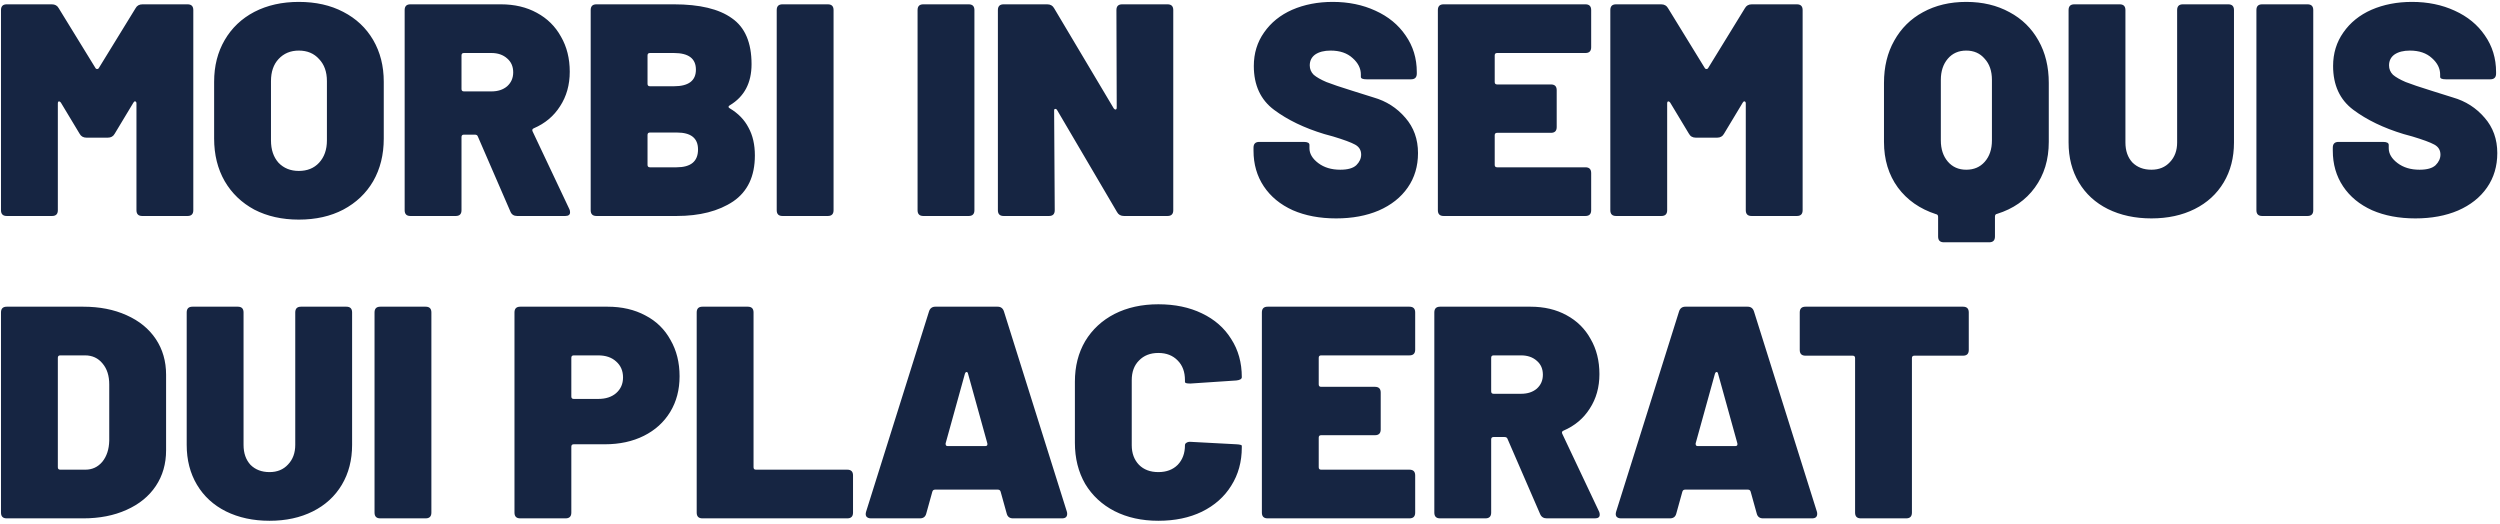 <svg width="463" height="97" viewBox="0 0 463 97" fill="none" xmlns="http://www.w3.org/2000/svg">
<path d="M1.248 40C0.539 40 0.184 39.645 0.184 38.936V1.864C0.184 1.155 0.539 0.8 1.248 0.8H9.592C10.189 0.8 10.619 1.043 10.88 1.528L17.656 12.56C17.731 12.709 17.843 12.784 17.992 12.784C18.141 12.784 18.253 12.709 18.328 12.56L25.104 1.528C25.365 1.043 25.795 0.8 26.392 0.8H34.736C35.445 0.8 35.8 1.155 35.8 1.864V38.936C35.8 39.645 35.445 40 34.736 40H26.336C25.627 40 25.272 39.645 25.272 38.936V19.168C25.272 18.944 25.197 18.813 25.048 18.776C24.936 18.739 24.824 18.813 24.712 19L21.24 24.768C20.979 25.253 20.549 25.496 19.952 25.496H16.032C15.435 25.496 15.005 25.253 14.744 24.768L11.272 19C11.16 18.851 11.048 18.776 10.936 18.776C10.787 18.776 10.712 18.907 10.712 19.168V38.936C10.712 39.645 10.357 40 9.648 40H1.248ZM55.337 40.672C52.238 40.672 49.494 40.056 47.105 38.824C44.753 37.555 42.923 35.8 41.617 33.56C40.31 31.283 39.657 28.651 39.657 25.664V15.136C39.657 12.224 40.31 9.648 41.617 7.408C42.923 5.168 44.753 3.432 47.105 2.2C49.494 0.968 52.238 0.352 55.337 0.352C58.473 0.352 61.217 0.968 63.569 2.2C65.958 3.432 67.806 5.168 69.113 7.408C70.419 9.648 71.073 12.224 71.073 15.136V25.664C71.073 28.651 70.419 31.283 69.113 33.56C67.806 35.8 65.958 37.555 63.569 38.824C61.217 40.056 58.473 40.672 55.337 40.672ZM55.337 31.656C56.905 31.656 58.155 31.152 59.089 30.144C60.059 29.099 60.545 27.717 60.545 26V15.024C60.545 13.307 60.059 11.944 59.089 10.936C58.155 9.891 56.905 9.368 55.337 9.368C53.806 9.368 52.555 9.891 51.585 10.936C50.651 11.944 50.185 13.307 50.185 15.024V26C50.185 27.717 50.651 29.099 51.585 30.144C52.555 31.152 53.806 31.656 55.337 31.656ZM95.774 40C95.177 40 94.766 39.739 94.542 39.216L88.494 25.272C88.419 25.048 88.233 24.936 87.934 24.936H85.918C85.619 24.936 85.47 25.085 85.47 25.384V38.936C85.47 39.645 85.115 40 84.406 40H76.006C75.296 40 74.942 39.645 74.942 38.936V1.864C74.942 1.155 75.296 0.8 76.006 0.8H92.75C95.288 0.8 97.51 1.323 99.414 2.368C101.355 3.413 102.848 4.888 103.894 6.792C104.976 8.659 105.518 10.824 105.518 13.288C105.518 15.715 104.92 17.843 103.726 19.672C102.568 21.501 100.944 22.864 98.854 23.76C98.593 23.872 98.518 24.059 98.63 24.32L105.462 38.768C105.536 38.917 105.574 39.104 105.574 39.328C105.574 39.776 105.275 40 104.678 40H95.774ZM85.918 9.816C85.619 9.816 85.47 9.965 85.47 10.264V16.48C85.47 16.779 85.619 16.928 85.918 16.928H91.014C92.209 16.928 93.179 16.611 93.926 15.976C94.672 15.304 95.046 14.445 95.046 13.4C95.046 12.317 94.672 11.459 93.926 10.824C93.179 10.152 92.209 9.816 91.014 9.816H85.918ZM135.155 19.504C135.006 19.579 134.931 19.672 134.931 19.784C134.931 19.896 135.006 19.989 135.155 20.064C136.723 20.997 137.88 22.192 138.627 23.648C139.411 25.067 139.803 26.784 139.803 28.8C139.803 32.645 138.459 35.483 135.771 37.312C133.083 39.104 129.592 40 125.299 40H110.459C109.75 40 109.395 39.645 109.395 38.936V1.864C109.395 1.155 109.75 0.8 110.459 0.8H124.795C129.574 0.8 133.158 1.659 135.547 3.376C137.974 5.056 139.187 7.893 139.187 11.888C139.187 15.36 137.843 17.899 135.155 19.504ZM120.371 9.816C120.072 9.816 119.923 9.965 119.923 10.264V15.528C119.923 15.827 120.072 15.976 120.371 15.976H124.795C127.52 15.976 128.883 14.949 128.883 12.896C128.883 10.843 127.52 9.816 124.795 9.816H120.371ZM125.299 30.984C127.95 30.984 129.275 29.883 129.275 27.68C129.275 25.589 127.968 24.544 125.355 24.544H120.371C120.072 24.544 119.923 24.693 119.923 24.992V30.536C119.923 30.835 120.072 30.984 120.371 30.984H125.299ZM144.912 40C144.203 40 143.848 39.645 143.848 38.936V1.864C143.848 1.155 144.203 0.8 144.912 0.8H153.312C154.021 0.8 154.376 1.155 154.376 1.864V38.936C154.376 39.645 154.021 40 153.312 40H144.912ZM170.998 40C170.289 40 169.934 39.645 169.934 38.936V1.864C169.934 1.155 170.289 0.8 170.998 0.8H179.398C180.107 0.8 180.462 1.155 180.462 1.864V38.936C180.462 39.645 180.107 40 179.398 40H170.998ZM185.873 40C185.164 40 184.809 39.645 184.809 38.936V1.864C184.809 1.155 185.164 0.8 185.873 0.8H193.937C194.534 0.8 194.964 1.043 195.225 1.528L206.257 20.064C206.369 20.213 206.481 20.288 206.593 20.288C206.742 20.288 206.817 20.157 206.817 19.896L206.761 1.864C206.761 1.155 207.116 0.8 207.825 0.8H216.225C216.934 0.8 217.289 1.155 217.289 1.864V38.936C217.289 39.645 216.934 40 216.225 40H208.161C207.564 40 207.134 39.757 206.873 39.272L195.785 20.4C195.673 20.213 195.542 20.139 195.393 20.176C195.281 20.176 195.225 20.288 195.225 20.512L195.337 38.936C195.337 39.645 194.982 40 194.273 40H185.873ZM247.439 40.448C244.415 40.448 241.746 39.944 239.431 38.936C237.117 37.891 235.325 36.416 234.055 34.512C232.786 32.608 232.151 30.405 232.151 27.904V27.344C232.151 26.635 232.506 26.28 233.215 26.28H241.447C242.157 26.28 242.511 26.467 242.511 26.84V27.456C242.511 28.464 243.053 29.379 244.135 30.2C245.218 31.021 246.581 31.432 248.223 31.432C249.605 31.432 250.594 31.152 251.191 30.592C251.789 29.995 252.087 29.341 252.087 28.632C252.087 27.811 251.714 27.195 250.967 26.784C250.221 26.373 248.858 25.869 246.879 25.272L245.255 24.824C241.559 23.704 238.461 22.211 235.959 20.344C233.458 18.477 232.207 15.771 232.207 12.224C232.207 9.872 232.842 7.8 234.111 6.008C235.381 4.179 237.117 2.779 239.319 1.808C241.559 0.837 244.061 0.352 246.823 0.352C249.735 0.352 252.367 0.893 254.719 1.976C257.109 3.059 258.975 4.589 260.319 6.568C261.701 8.547 262.391 10.805 262.391 13.344V13.624C262.391 14.333 262.037 14.688 261.327 14.688H253.095C252.386 14.688 252.031 14.539 252.031 14.24V13.792C252.031 12.672 251.527 11.664 250.519 10.768C249.511 9.835 248.149 9.368 246.431 9.368C245.237 9.368 244.285 9.611 243.575 10.096C242.903 10.581 242.567 11.253 242.567 12.112C242.567 12.784 242.81 13.363 243.295 13.848C243.818 14.296 244.602 14.744 245.647 15.192C246.693 15.603 248.298 16.144 250.463 16.816C250.762 16.928 252.069 17.339 254.383 18.048C256.735 18.72 258.695 19.971 260.263 21.8C261.831 23.592 262.615 25.776 262.615 28.352C262.615 30.779 261.981 32.907 260.711 34.736C259.442 36.565 257.65 37.984 255.335 38.992C253.058 39.963 250.426 40.448 247.439 40.448ZM294.685 8.752C294.685 9.461 294.331 9.816 293.621 9.816H277.269C276.971 9.816 276.821 9.965 276.821 10.264V15.192C276.821 15.491 276.971 15.64 277.269 15.64H287.237C287.947 15.64 288.301 15.995 288.301 16.704V23.536C288.301 24.245 287.947 24.6 287.237 24.6H277.269C276.971 24.6 276.821 24.749 276.821 25.048V30.536C276.821 30.835 276.971 30.984 277.269 30.984H293.621C294.331 30.984 294.685 31.339 294.685 32.048V38.936C294.685 39.645 294.331 40 293.621 40H267.357C266.648 40 266.293 39.645 266.293 38.936V1.864C266.293 1.155 266.648 0.8 267.357 0.8H293.621C294.331 0.8 294.685 1.155 294.685 1.864V8.752ZM299.295 40C298.586 40 298.231 39.645 298.231 38.936V1.864C298.231 1.155 298.586 0.8 299.295 0.8H307.639C308.236 0.8 308.666 1.043 308.927 1.528L315.703 12.56C315.778 12.709 315.89 12.784 316.039 12.784C316.188 12.784 316.3 12.709 316.375 12.56L323.151 1.528C323.412 1.043 323.842 0.8 324.439 0.8H332.783C333.492 0.8 333.847 1.155 333.847 1.864V38.936C333.847 39.645 333.492 40 332.783 40H324.383C323.674 40 323.319 39.645 323.319 38.936V19.168C323.319 18.944 323.244 18.813 323.095 18.776C322.983 18.739 322.871 18.813 322.759 19L319.287 24.768C319.026 25.253 318.596 25.496 317.999 25.496H314.079C313.482 25.496 313.052 25.253 312.791 24.768L309.319 19C309.207 18.851 309.095 18.776 308.983 18.776C308.834 18.776 308.759 18.907 308.759 19.168V38.936C308.759 39.645 308.404 40 307.695 40H299.295ZM364.146 0.352C367.17 0.352 369.84 0.987 372.154 2.256C374.469 3.488 376.261 5.243 377.53 7.52C378.8 9.76 379.434 12.373 379.434 15.36V26.28C379.434 29.565 378.576 32.384 376.858 34.736C375.178 37.051 372.845 38.675 369.858 39.608C369.597 39.645 369.466 39.813 369.466 40.112V43.808C369.466 44.517 369.112 44.872 368.402 44.872H360.002C359.293 44.872 358.938 44.517 358.938 43.808V40.168C358.938 39.869 358.808 39.701 358.546 39.664C355.56 38.693 353.208 37.051 351.49 34.736C349.773 32.384 348.914 29.565 348.914 26.28V15.36C348.914 12.373 349.549 9.76 350.818 7.52C352.088 5.243 353.861 3.488 356.138 2.256C358.453 0.987 361.122 0.352 364.146 0.352ZM359.442 26C359.442 27.605 359.872 28.912 360.73 29.92C361.589 30.928 362.728 31.432 364.146 31.432C365.565 31.432 366.704 30.947 367.562 29.976C368.458 28.968 368.906 27.643 368.906 26V14.8C368.906 13.157 368.458 11.851 367.562 10.88C366.704 9.872 365.565 9.368 364.146 9.368C362.728 9.368 361.589 9.872 360.73 10.88C359.872 11.888 359.442 13.195 359.442 14.8V26ZM398.445 40.448C395.421 40.448 392.733 39.869 390.381 38.712C388.066 37.555 386.274 35.912 385.005 33.784C383.735 31.656 383.101 29.192 383.101 26.392V1.864C383.101 1.155 383.455 0.8 384.165 0.8H392.565C393.274 0.8 393.629 1.155 393.629 1.864V26.392C393.629 27.923 394.058 29.155 394.917 30.088C395.813 30.984 396.989 31.432 398.445 31.432C399.863 31.432 401.002 30.965 401.861 30.032C402.757 29.099 403.205 27.885 403.205 26.392V1.864C403.205 1.155 403.559 0.8 404.269 0.8H412.669C413.378 0.8 413.733 1.155 413.733 1.864V26.392C413.733 29.192 413.098 31.656 411.829 33.784C410.559 35.912 408.767 37.555 406.453 38.712C404.138 39.869 401.469 40.448 398.445 40.448ZM418.951 40C418.242 40 417.887 39.645 417.887 38.936V1.864C417.887 1.155 418.242 0.8 418.951 0.8H427.351C428.06 0.8 428.415 1.155 428.415 1.864V38.936C428.415 39.645 428.06 40 427.351 40H418.951ZM447.322 40.448C444.298 40.448 441.629 39.944 439.314 38.936C436.999 37.891 435.207 36.416 433.938 34.512C432.669 32.608 432.034 30.405 432.034 27.904V27.344C432.034 26.635 432.389 26.28 433.098 26.28H441.33C442.039 26.28 442.394 26.467 442.394 26.84V27.456C442.394 28.464 442.935 29.379 444.018 30.2C445.101 31.021 446.463 31.432 448.106 31.432C449.487 31.432 450.477 31.152 451.074 30.592C451.671 29.995 451.97 29.341 451.97 28.632C451.97 27.811 451.597 27.195 450.85 26.784C450.103 26.373 448.741 25.869 446.762 25.272L445.138 24.824C441.442 23.704 438.343 22.211 435.842 20.344C433.341 18.477 432.09 15.771 432.09 12.224C432.09 9.872 432.725 7.8 433.994 6.008C435.263 4.179 436.999 2.779 439.202 1.808C441.442 0.837 443.943 0.352 446.706 0.352C449.618 0.352 452.25 0.893 454.602 1.976C456.991 3.059 458.858 4.589 460.202 6.568C461.583 8.547 462.274 10.805 462.274 13.344V13.624C462.274 14.333 461.919 14.688 461.21 14.688H452.978C452.269 14.688 451.914 14.539 451.914 14.24V13.792C451.914 12.672 451.41 11.664 450.402 10.768C449.394 9.835 448.031 9.368 446.314 9.368C445.119 9.368 444.167 9.611 443.458 10.096C442.786 10.581 442.45 11.253 442.45 12.112C442.45 12.784 442.693 13.363 443.178 13.848C443.701 14.296 444.485 14.744 445.53 15.192C446.575 15.603 448.181 16.144 450.346 16.816C450.645 16.928 451.951 17.339 454.266 18.048C456.618 18.72 458.578 19.971 460.146 21.8C461.714 23.592 462.498 25.776 462.498 28.352C462.498 30.779 461.863 32.907 460.594 34.736C459.325 36.565 457.533 37.984 455.218 38.992C452.941 39.963 450.309 40.448 447.322 40.448ZM1.248 96C0.539 96 0.184 95.645 0.184 94.936V57.864C0.184 57.155 0.539 56.8 1.248 56.8H15.416C18.44 56.8 21.109 57.323 23.424 58.368C25.776 59.413 27.587 60.888 28.856 62.792C30.125 64.696 30.76 66.899 30.76 69.4V83.4C30.76 85.901 30.125 88.104 28.856 90.008C27.587 91.912 25.776 93.387 23.424 94.432C21.109 95.477 18.44 96 15.416 96H1.248ZM10.712 86.536C10.712 86.835 10.861 86.984 11.16 86.984H15.808C17.077 86.984 18.123 86.499 18.944 85.528C19.765 84.52 20.195 83.213 20.232 81.608V71.192C20.232 69.587 19.821 68.299 19 67.328C18.179 66.32 17.096 65.816 15.752 65.816H11.16C10.861 65.816 10.712 65.965 10.712 66.264V86.536ZM49.921 96.448C46.897 96.448 44.209 95.869 41.857 94.712C39.542 93.555 37.751 91.912 36.481 89.784C35.212 87.656 34.577 85.192 34.577 82.392V57.864C34.577 57.155 34.932 56.8 35.641 56.8H44.041C44.751 56.8 45.105 57.155 45.105 57.864V82.392C45.105 83.923 45.535 85.155 46.393 86.088C47.289 86.984 48.465 87.432 49.921 87.432C51.34 87.432 52.478 86.965 53.337 86.032C54.233 85.099 54.681 83.885 54.681 82.392V57.864C54.681 57.155 55.036 56.8 55.745 56.8H64.145C64.855 56.8 65.209 57.155 65.209 57.864V82.392C65.209 85.192 64.575 87.656 63.305 89.784C62.036 91.912 60.244 93.555 57.929 94.712C55.614 95.869 52.945 96.448 49.921 96.448ZM70.428 96C69.718 96 69.364 95.645 69.364 94.936V57.864C69.364 57.155 69.718 56.8 70.428 56.8H78.828C79.537 56.8 79.892 57.155 79.892 57.864V94.936C79.892 95.645 79.537 96 78.828 96H70.428ZM112.53 56.8C115.18 56.8 117.514 57.341 119.53 58.424C121.546 59.469 123.095 60.981 124.178 62.96C125.298 64.901 125.858 67.141 125.858 69.68C125.858 72.181 125.279 74.384 124.122 76.288C122.964 78.192 121.34 79.667 119.25 80.712C117.159 81.757 114.751 82.28 112.026 82.28H106.258C105.959 82.28 105.81 82.429 105.81 82.728V94.936C105.81 95.645 105.455 96 104.746 96H96.346C95.636 96 95.282 95.645 95.282 94.936V57.864C95.282 57.155 95.636 56.8 96.346 56.8H112.53ZM110.794 73.88C112.175 73.88 113.276 73.525 114.098 72.816C114.956 72.069 115.386 71.099 115.386 69.904C115.386 68.672 114.956 67.683 114.098 66.936C113.276 66.189 112.175 65.816 110.794 65.816H106.258C105.959 65.816 105.81 65.965 105.81 66.264V73.432C105.81 73.731 105.959 73.88 106.258 73.88H110.794ZM130.092 96C129.382 96 129.028 95.645 129.028 94.936V57.864C129.028 57.155 129.382 56.8 130.092 56.8H138.492C139.201 56.8 139.556 57.155 139.556 57.864V86.536C139.556 86.835 139.705 86.984 140.004 86.984H156.916C157.625 86.984 157.98 87.339 157.98 88.048V94.936C157.98 95.645 157.625 96 156.916 96H130.092ZM187.616 96C186.981 96 186.589 95.701 186.44 95.104L185.32 91.072C185.245 90.811 185.077 90.68 184.816 90.68H173.168C172.907 90.68 172.739 90.811 172.664 91.072L171.544 95.104C171.395 95.701 171.003 96 170.368 96H161.296C160.923 96 160.643 95.888 160.456 95.664C160.307 95.44 160.288 95.141 160.4 94.768L172.048 57.696C172.235 57.099 172.627 56.8 173.224 56.8H184.76C185.357 56.8 185.749 57.099 185.936 57.696L197.584 94.768C197.621 94.88 197.64 95.011 197.64 95.16C197.64 95.72 197.323 96 196.688 96H187.616ZM175.128 82.224C175.128 82.485 175.259 82.616 175.52 82.616H182.464C182.613 82.616 182.725 82.579 182.8 82.504C182.875 82.392 182.893 82.261 182.856 82.112L179.272 69.176C179.235 68.989 179.141 68.896 178.992 68.896C178.88 68.896 178.787 68.989 178.712 69.176L175.128 82.112V82.224ZM214.527 96.448C211.465 96.448 208.759 95.851 206.407 94.656C204.092 93.461 202.281 91.781 200.975 89.616C199.705 87.413 199.071 84.875 199.071 82V70.688C199.071 67.851 199.705 65.349 200.975 63.184C202.281 61.019 204.092 59.339 206.407 58.144C208.759 56.949 211.465 56.352 214.527 56.352C217.588 56.352 220.276 56.912 222.591 58.032C224.943 59.152 226.753 60.739 228.023 62.792C229.329 64.808 229.983 67.16 229.983 69.848C229.983 70.184 229.647 70.389 228.975 70.464L220.575 71.024H220.295C219.735 71.024 219.455 70.931 219.455 70.744V70.408C219.455 68.877 219.007 67.664 218.111 66.768C217.215 65.835 216.02 65.368 214.527 65.368C213.033 65.368 211.839 65.835 210.943 66.768C210.047 67.664 209.599 68.877 209.599 70.408V82.448C209.599 83.941 210.047 85.155 210.943 86.088C211.839 86.984 213.033 87.432 214.527 87.432C216.02 87.432 217.215 86.984 218.111 86.088C219.007 85.155 219.455 83.941 219.455 82.448C219.455 82.261 219.548 82.112 219.735 82C219.959 81.851 220.239 81.795 220.575 81.832L228.975 82.28C229.647 82.317 229.983 82.411 229.983 82.56V82.84C229.983 85.528 229.329 87.899 228.023 89.952C226.753 92.005 224.943 93.611 222.591 94.768C220.276 95.888 217.588 96.448 214.527 96.448ZM262.092 64.752C262.092 65.461 261.737 65.816 261.028 65.816H244.676C244.377 65.816 244.228 65.965 244.228 66.264V71.192C244.228 71.491 244.377 71.64 244.676 71.64H254.644C255.353 71.64 255.708 71.995 255.708 72.704V79.536C255.708 80.245 255.353 80.6 254.644 80.6H244.676C244.377 80.6 244.228 80.749 244.228 81.048V86.536C244.228 86.835 244.377 86.984 244.676 86.984H261.028C261.737 86.984 262.092 87.339 262.092 88.048V94.936C262.092 95.645 261.737 96 261.028 96H234.764C234.054 96 233.7 95.645 233.7 94.936V57.864C233.7 57.155 234.054 56.8 234.764 56.8H261.028C261.737 56.8 262.092 57.155 262.092 57.864V64.752ZM286.469 96C285.872 96 285.461 95.739 285.237 95.216L279.189 81.272C279.114 81.048 278.928 80.936 278.629 80.936H276.613C276.314 80.936 276.165 81.085 276.165 81.384V94.936C276.165 95.645 275.81 96 275.101 96H266.701C265.992 96 265.637 95.645 265.637 94.936V57.864C265.637 57.155 265.992 56.8 266.701 56.8H283.445C285.984 56.8 288.205 57.323 290.109 58.368C292.05 59.413 293.544 60.888 294.589 62.792C295.672 64.659 296.213 66.824 296.213 69.288C296.213 71.715 295.616 73.843 294.421 75.672C293.264 77.501 291.64 78.864 289.549 79.76C289.288 79.872 289.213 80.059 289.325 80.32L296.157 94.768C296.232 94.917 296.269 95.104 296.269 95.328C296.269 95.776 295.97 96 295.373 96H286.469ZM276.613 65.816C276.314 65.816 276.165 65.965 276.165 66.264V72.48C276.165 72.779 276.314 72.928 276.613 72.928H281.709C282.904 72.928 283.874 72.611 284.621 71.976C285.368 71.304 285.741 70.445 285.741 69.4C285.741 68.317 285.368 67.459 284.621 66.824C283.874 66.152 282.904 65.816 281.709 65.816H276.613ZM326.522 96C325.888 96 325.496 95.701 325.346 95.104L324.226 91.072C324.152 90.811 323.984 90.68 323.722 90.68H312.074C311.813 90.68 311.645 90.811 311.57 91.072L310.45 95.104C310.301 95.701 309.909 96 309.274 96H300.202C299.829 96 299.549 95.888 299.362 95.664C299.213 95.44 299.194 95.141 299.306 94.768L310.954 57.696C311.141 57.099 311.533 56.8 312.13 56.8H323.666C324.264 56.8 324.656 57.099 324.842 57.696L336.49 94.768C336.528 94.88 336.546 95.011 336.546 95.16C336.546 95.72 336.229 96 335.594 96H326.522ZM314.034 82.224C314.034 82.485 314.165 82.616 314.426 82.616H321.37C321.52 82.616 321.632 82.579 321.706 82.504C321.781 82.392 321.8 82.261 321.762 82.112L318.178 69.176C318.141 68.989 318.048 68.896 317.898 68.896C317.786 68.896 317.693 68.989 317.618 69.176L314.034 82.112V82.224ZM363.553 56.8C364.262 56.8 364.617 57.155 364.617 57.864V64.808C364.617 65.517 364.262 65.872 363.553 65.872H354.537C354.238 65.872 354.089 66.021 354.089 66.32V94.936C354.089 95.645 353.734 96 353.025 96H344.625C343.915 96 343.561 95.645 343.561 94.936V66.32C343.561 66.021 343.411 65.872 343.113 65.872H334.377C333.667 65.872 333.313 65.517 333.313 64.808V57.864C333.313 57.155 333.667 56.8 334.377 56.8H363.553Z" fill="#162542"/>
</svg>

